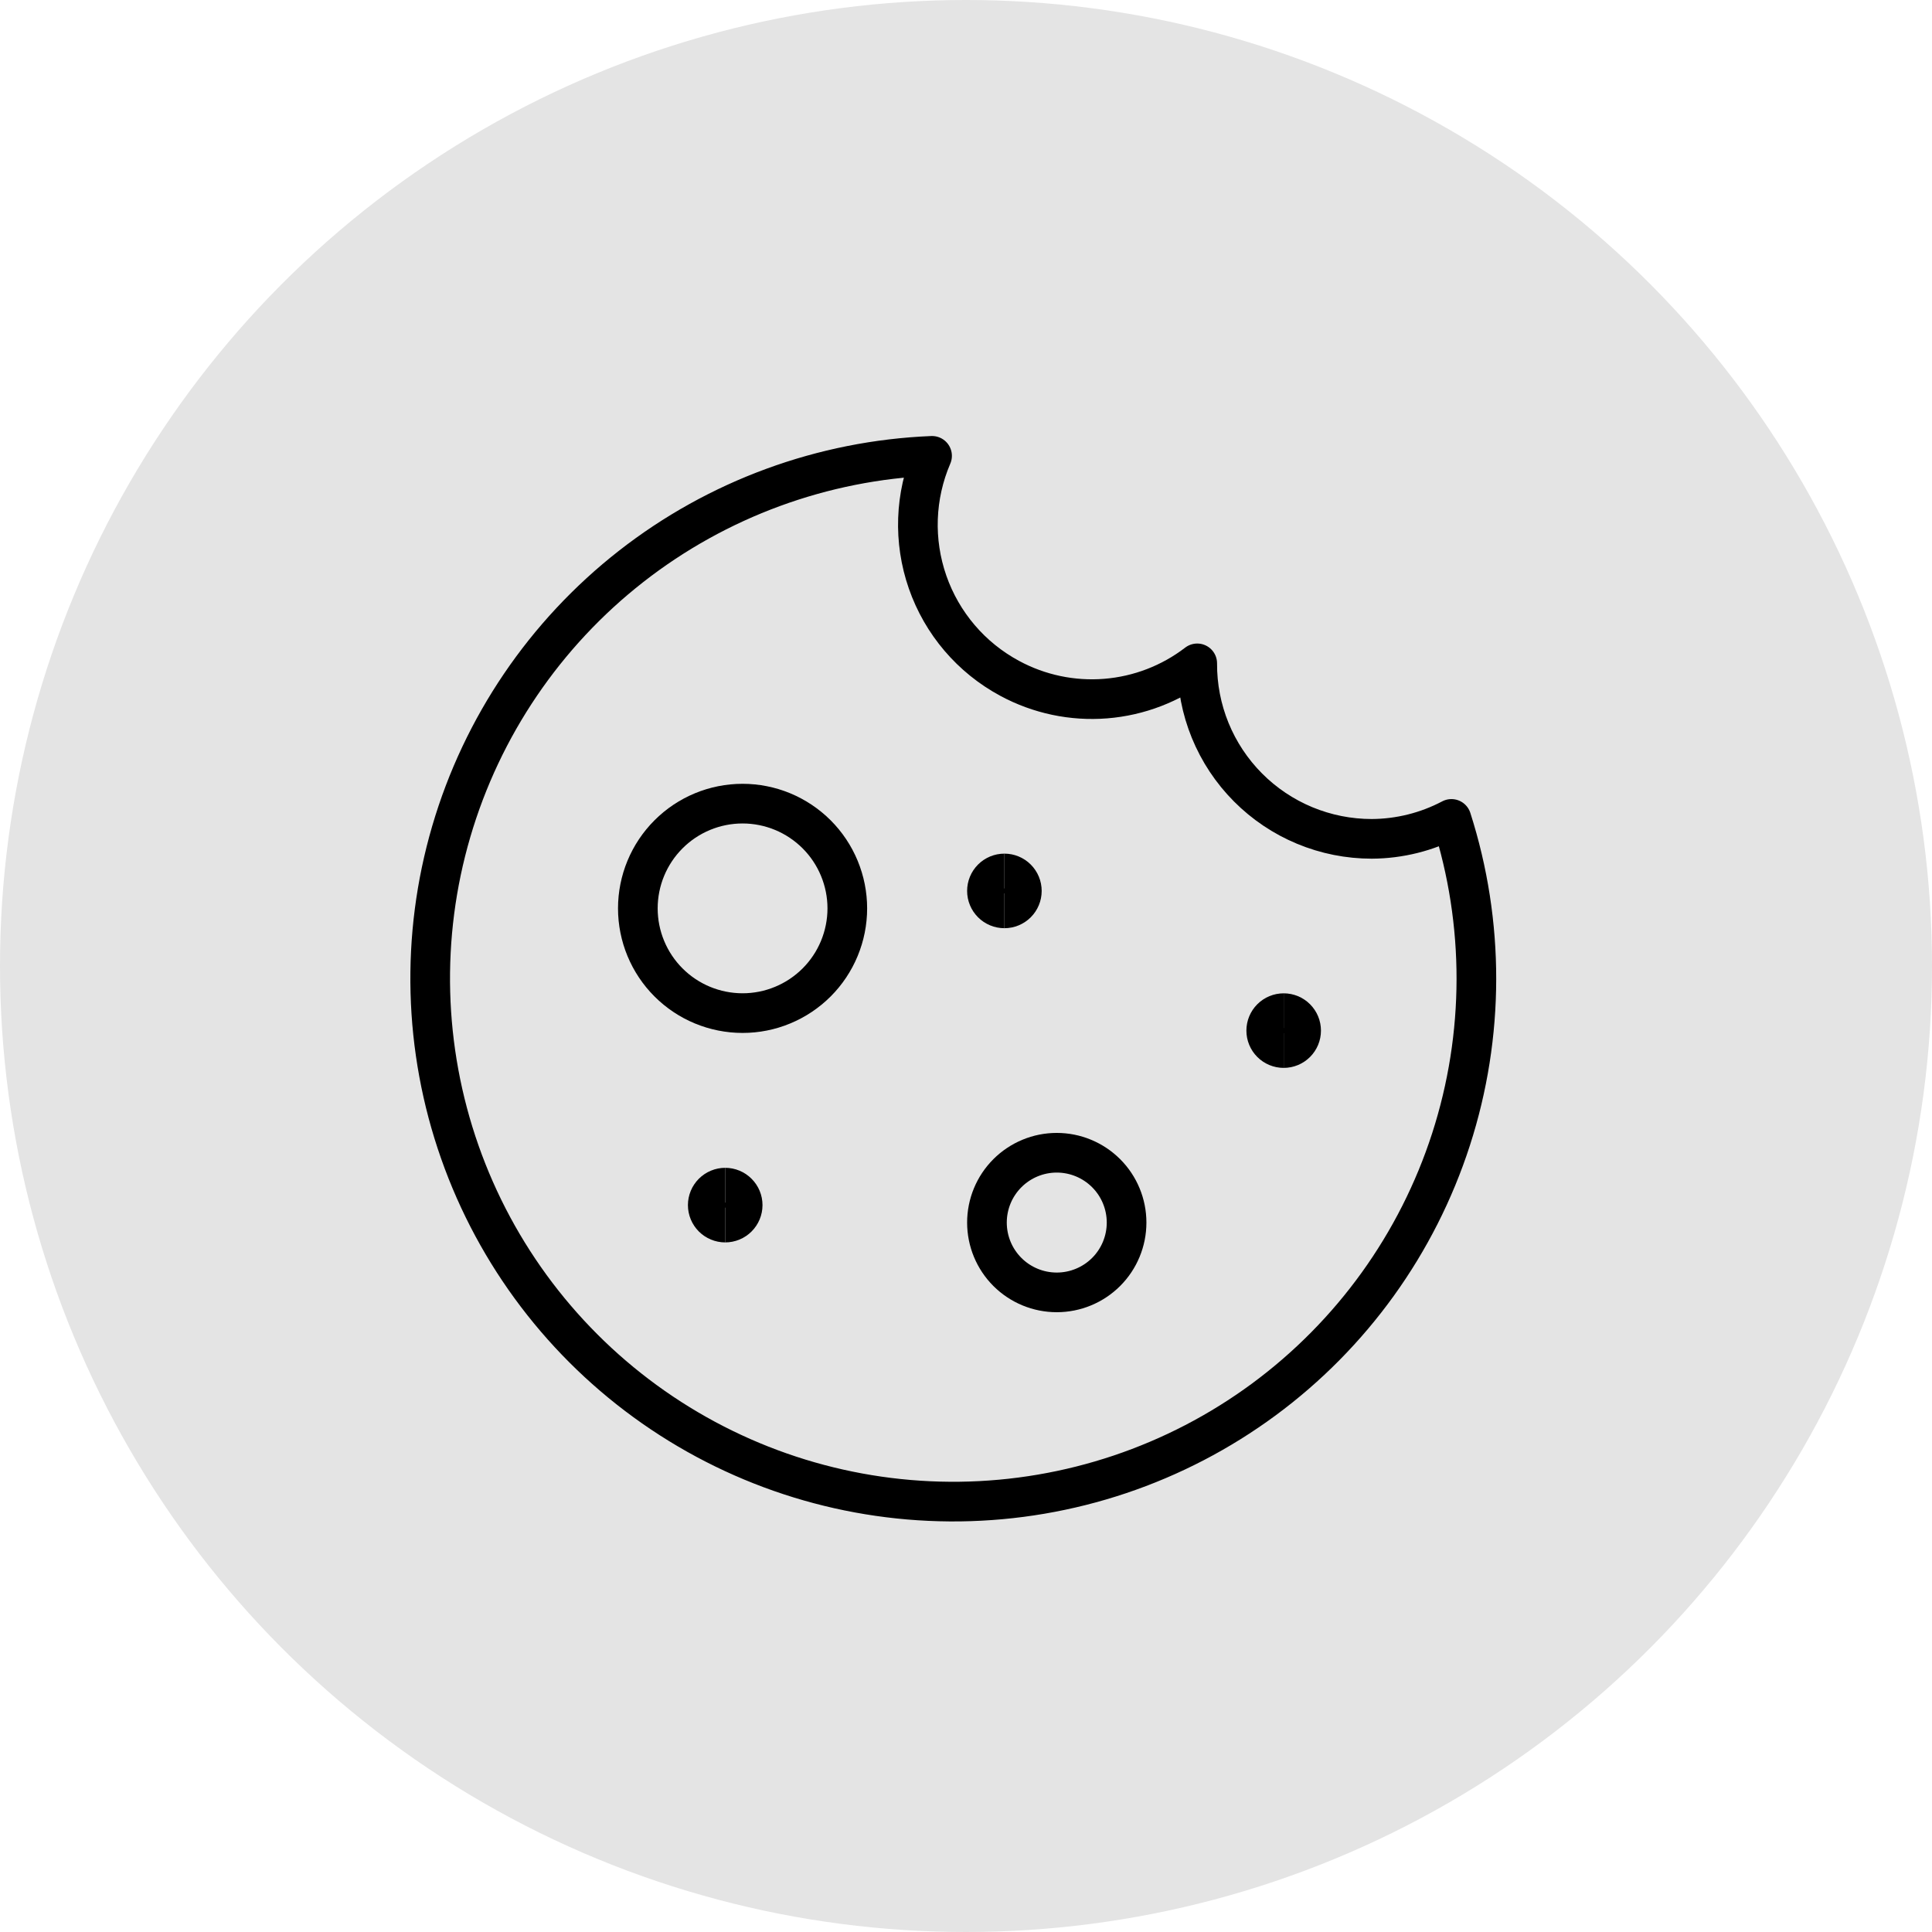 <svg width="76" height="76" viewBox="0 0 76 76" fill="none" xmlns="http://www.w3.org/2000/svg">
<circle cx="38" cy="38" r="38" fill="#E4E4E4"/>
<path d="M53.961 32.998C53.056 32.998 52.16 32.82 51.324 32.473C50.489 32.126 49.73 31.617 49.092 30.975C48.454 30.334 47.949 29.572 47.606 28.734C47.264 27.897 47.091 27 47.096 26.095C46.055 26.895 44.803 27.376 43.494 27.481C42.185 27.585 40.873 27.309 39.717 26.684C38.206 25.871 37.055 24.522 36.49 22.901C35.925 21.281 35.987 19.508 36.665 17.932C32.362 18.107 28.223 19.627 24.83 22.278C21.437 24.93 18.961 28.579 17.751 32.712C16.541 36.844 16.659 41.252 18.087 45.315C19.514 49.378 22.181 52.89 25.71 55.357C29.24 57.825 33.454 59.122 37.76 59.068C42.066 59.013 46.246 57.609 49.712 55.054C53.178 52.498 55.755 48.919 57.079 44.822C58.404 40.725 58.41 36.315 57.096 32.214C56.129 32.724 55.054 32.993 53.961 32.998Z" stroke="black" stroke-width="1.56" stroke-linecap="round" stroke-linejoin="round"/>
<path d="M29.211 39.853C29.752 39.853 30.288 39.747 30.788 39.539C31.287 39.333 31.741 39.029 32.124 38.647C32.507 38.264 32.81 37.81 33.017 37.31C33.224 36.81 33.331 36.274 33.331 35.733C33.331 35.192 33.224 34.657 33.017 34.157C32.81 33.657 32.507 33.203 32.124 32.82C31.741 32.438 31.287 32.134 30.788 31.927C30.288 31.72 29.752 31.613 29.211 31.613C28.118 31.613 27.07 32.047 26.298 32.82C25.525 33.593 25.091 34.641 25.091 35.733C25.091 36.826 25.525 37.874 26.298 38.647C27.07 39.419 28.118 39.853 29.211 39.853Z" stroke="black" stroke-width="1.56" stroke-linecap="round" stroke-linejoin="round"/>
<path d="M41.57 50.839C42.299 50.839 42.997 50.55 43.513 50.035C44.028 49.52 44.317 48.821 44.317 48.093C44.317 47.364 44.028 46.666 43.513 46.151C42.997 45.636 42.299 45.346 41.57 45.346C40.842 45.346 40.143 45.636 39.628 46.151C39.113 46.666 38.824 47.364 38.824 48.093C38.824 48.821 39.113 49.52 39.628 50.035C40.143 50.55 40.842 50.839 41.57 50.839Z" stroke="black" stroke-width="1.56" stroke-linecap="round" stroke-linejoin="round"/>
<path d="M28.528 48.093C28.346 48.093 28.171 48.02 28.042 47.892C27.914 47.763 27.841 47.588 27.841 47.406C27.841 47.224 27.914 47.049 28.042 46.921C28.171 46.792 28.346 46.719 28.528 46.719" stroke="black" stroke-width="1.56"/>
<path d="M28.528 48.093C28.71 48.093 28.885 48.02 29.013 47.892C29.142 47.763 29.215 47.588 29.215 47.406C29.215 47.224 29.142 47.049 29.013 46.921C28.885 46.792 28.71 46.719 28.528 46.719" stroke="black" stroke-width="1.56"/>
<path d="M39.511 35.733C39.328 35.733 39.154 35.661 39.025 35.532C38.896 35.403 38.824 35.229 38.824 35.047C38.824 34.864 38.896 34.69 39.025 34.561C39.154 34.432 39.328 34.36 39.511 34.36" stroke="black" stroke-width="1.56"/>
<path d="M39.511 35.733C39.693 35.733 39.867 35.661 39.996 35.532C40.125 35.403 40.197 35.229 40.197 35.047C40.197 34.864 40.125 34.69 39.996 34.561C39.867 34.432 39.693 34.36 39.511 34.36" stroke="black" stroke-width="1.56"/>
<path d="M50.497 41.228C50.315 41.228 50.14 41.156 50.011 41.027C49.882 40.898 49.81 40.724 49.81 40.542C49.81 40.359 49.882 40.185 50.011 40.056C50.14 39.927 50.315 39.855 50.497 39.855" stroke="black" stroke-width="1.56"/>
<path d="M50.497 41.228C50.679 41.228 50.853 41.156 50.982 41.027C51.111 40.898 51.183 40.724 51.183 40.542C51.183 40.359 51.111 40.185 50.982 40.056C50.853 39.927 50.679 39.855 50.497 39.855" stroke="black" stroke-width="1.56"/>
</svg>
